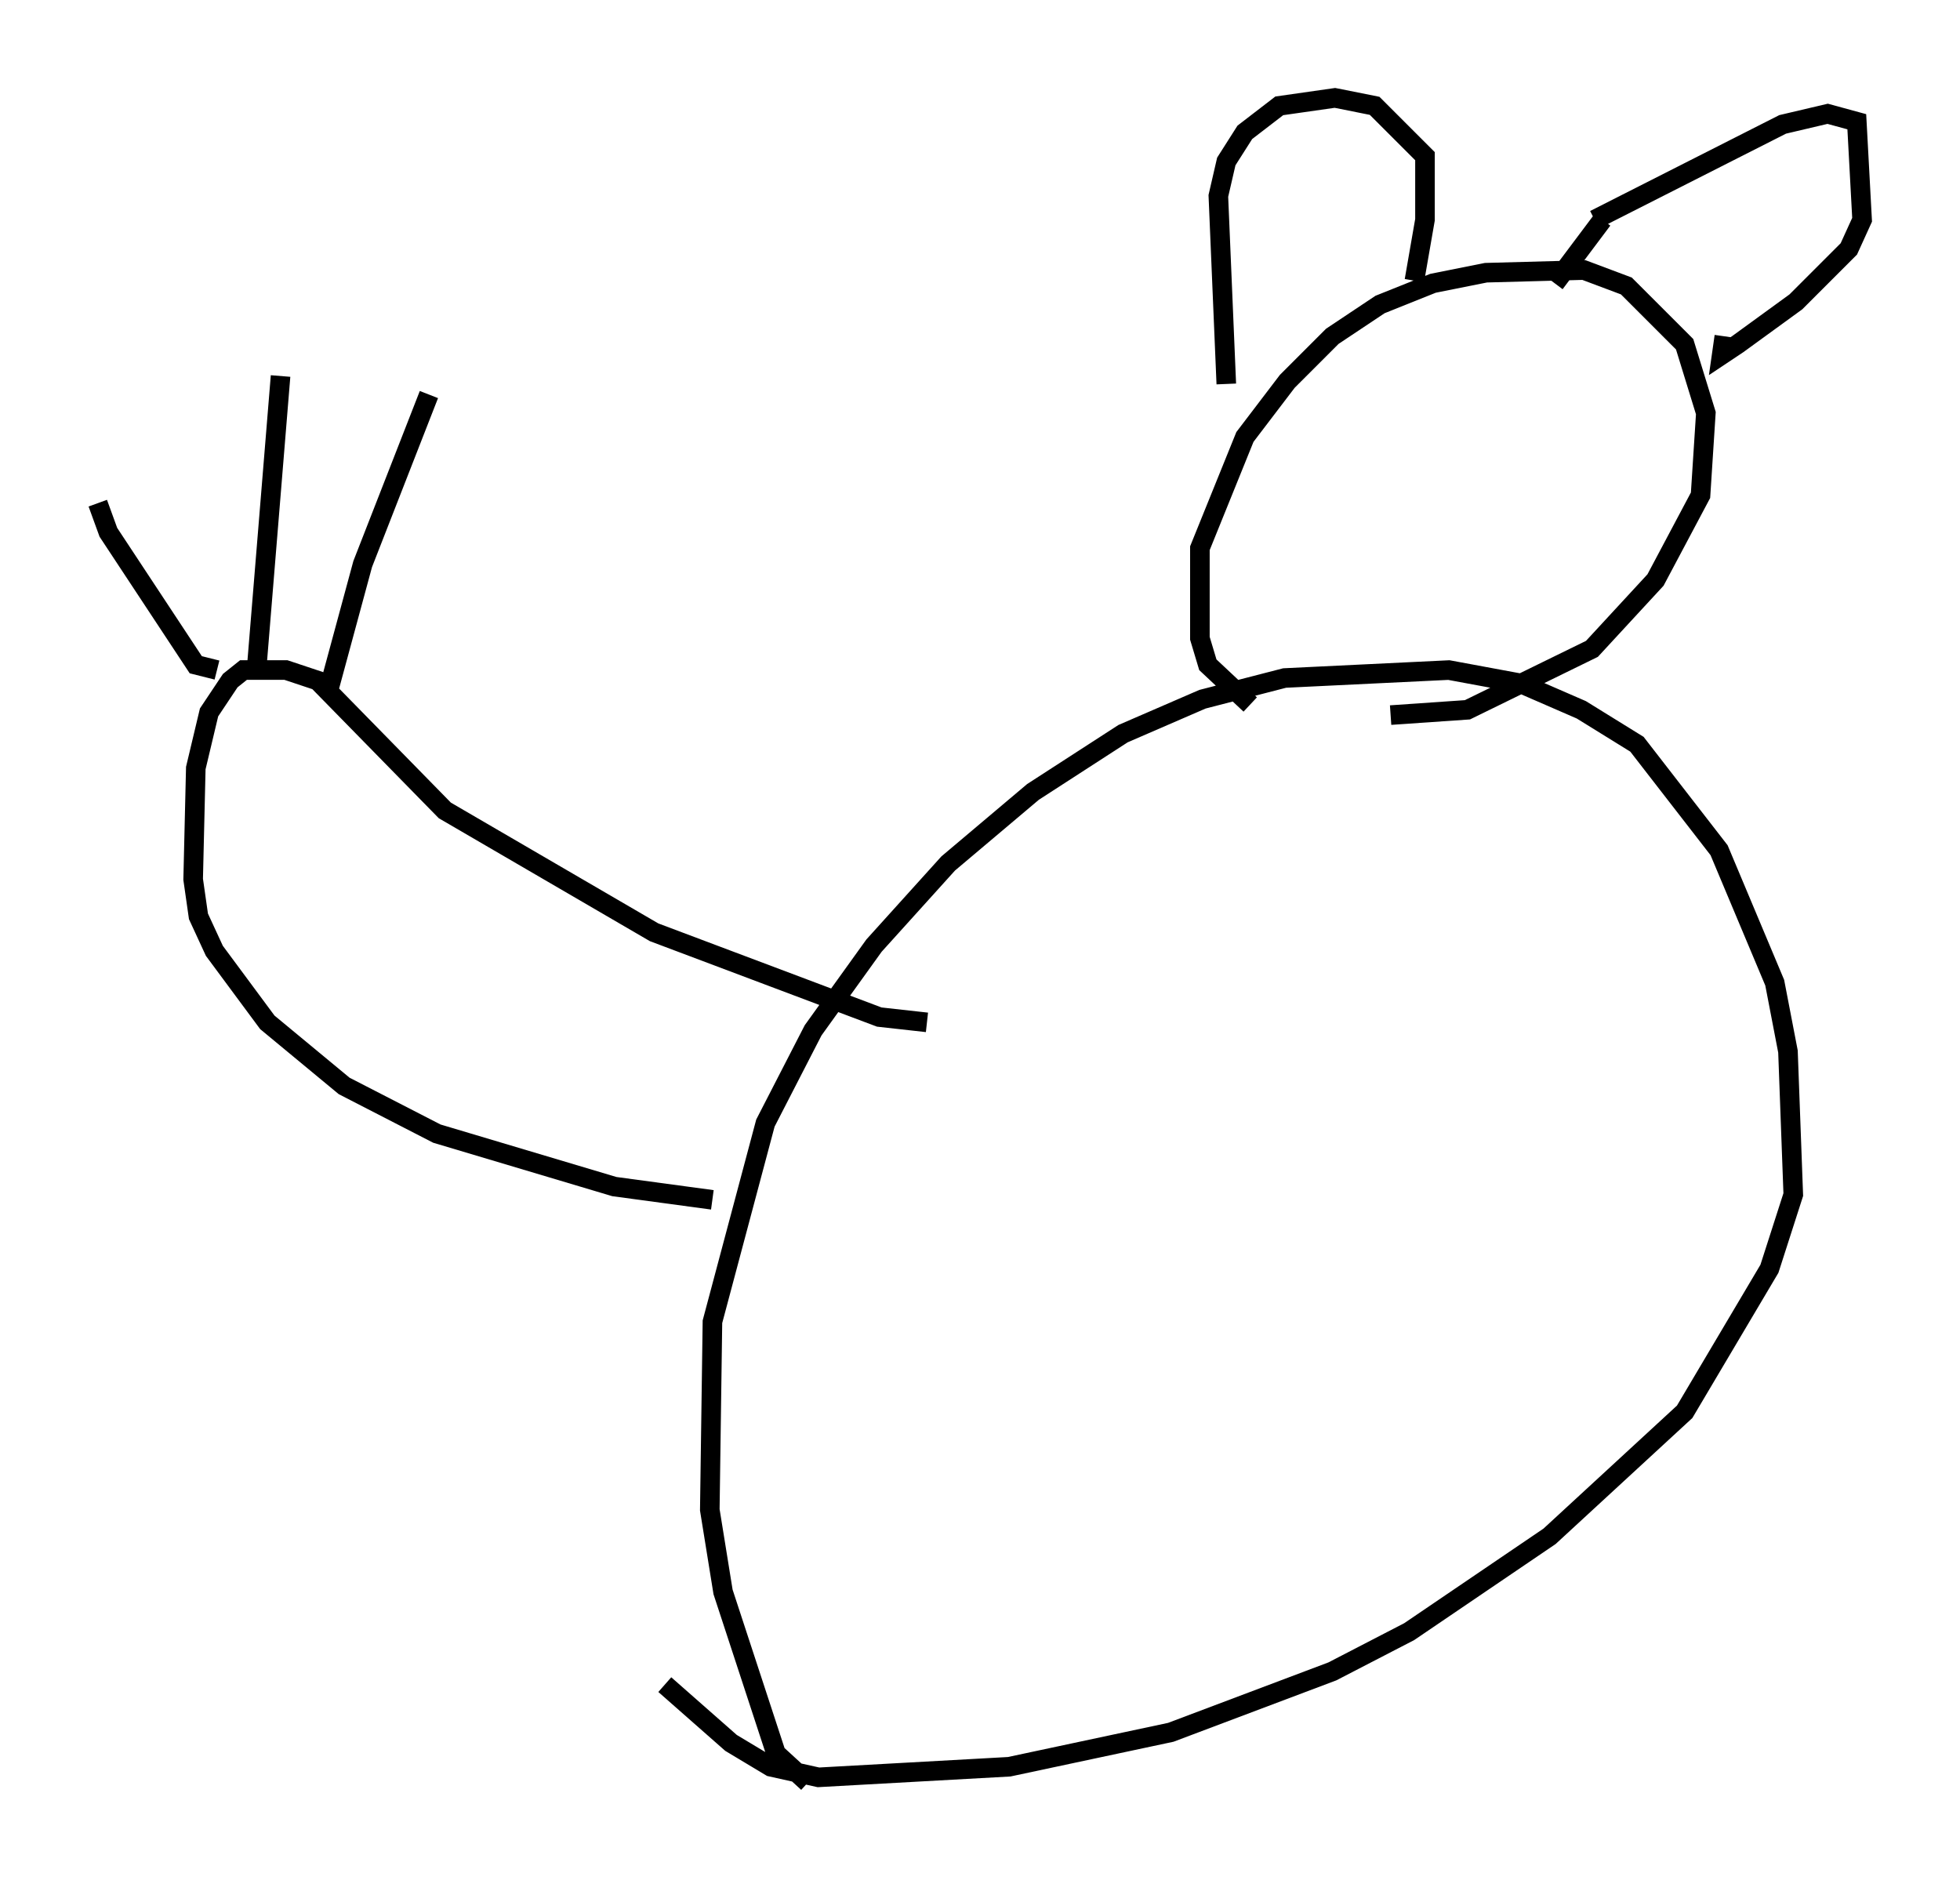 <?xml version="1.0" encoding="utf-8" ?>
<svg baseProfile="full" height="96.603" version="1.1" width="100.121" xmlns="http://www.w3.org/2000/svg" xmlns:ev="http://www.w3.org/2001/xml-events" xmlns:xlink="http://www.w3.org/1999/xlink"><defs /><rect fill="white" height="96.603" width="100.121" x="0" y="0" /><path d="M43.159, 91.603 m-1.894, -0.541 l-1.624, -1.488 -2.706, -8.254 l-0.677, -4.195 0.135, -9.607 l2.706, -10.149 2.436, -4.736 l3.112, -4.33 3.789, -4.195 l4.33, -3.654 4.601, -2.977 l4.059, -1.759 4.195, -1.083 l8.39, -0.406 3.654, 0.677 l3.112, 1.353 2.842, 1.759 l4.195, 5.413 2.842, 6.766 l0.677, 3.518 0.271, 7.307 l-1.218, 3.789 -4.33, 7.307 l-6.901, 6.36 -7.172, 4.871 l-3.924, 2.03 -8.254, 3.112 l-8.254, 1.759 -9.743, 0.541 l-2.436, -0.541 -2.03, -1.218 l-3.383, -2.977 m29.905, -50.067 l-2.165, -2.03 -0.406, -1.353 l0.0, -4.601 2.3, -5.683 l2.165, -2.842 2.3, -2.3 l2.436, -1.624 2.706, -1.083 l2.706, -0.541 5.007, -0.135 l2.165, 0.812 2.977, 2.977 l1.083, 3.518 -0.271, 4.195 l-2.3, 4.33 -3.248, 3.518 l-6.36, 3.112 -3.924, 0.271 m10.419, -25.304 l9.607, -4.871 2.3, -0.541 l1.488, 0.406 0.271, 5.007 l-0.677, 1.488 -2.706, 2.706 l-2.977, 2.165 -0.812, 0.541 l0.135, -0.947 m-6.225, -5.954 l-2.436, 3.248 m-7.172, -0.135 l0.541, -3.112 0.0, -3.248 l-2.571, -2.571 -2.03, -0.406 l-2.842, 0.406 -1.759, 1.353 l-0.947, 1.488 -0.406, 1.759 l0.406, 9.607 m-15.291, 32.611 l-2.436, -0.271 -11.502, -4.33 l-10.69, -6.225 -6.495, -6.631 l-1.624, -0.541 -2.165, 0.0 l-0.677, 0.541 -1.083, 1.624 l-0.677, 2.842 -0.135, 5.683 l0.271, 1.894 0.812, 1.759 l2.706, 3.654 3.924, 3.248 l4.736, 2.436 9.066, 2.706 l5.007, 0.677 m-19.621, -25.981 l1.759, -6.495 3.383, -8.66 m-8.796, 13.938 l1.218, -14.885 m-3.248, 15.02 l-1.083, -0.271 -4.465, -6.766 l-0.541, -1.488 " fill="none" stroke="black" stroke-width="1" /></svg>